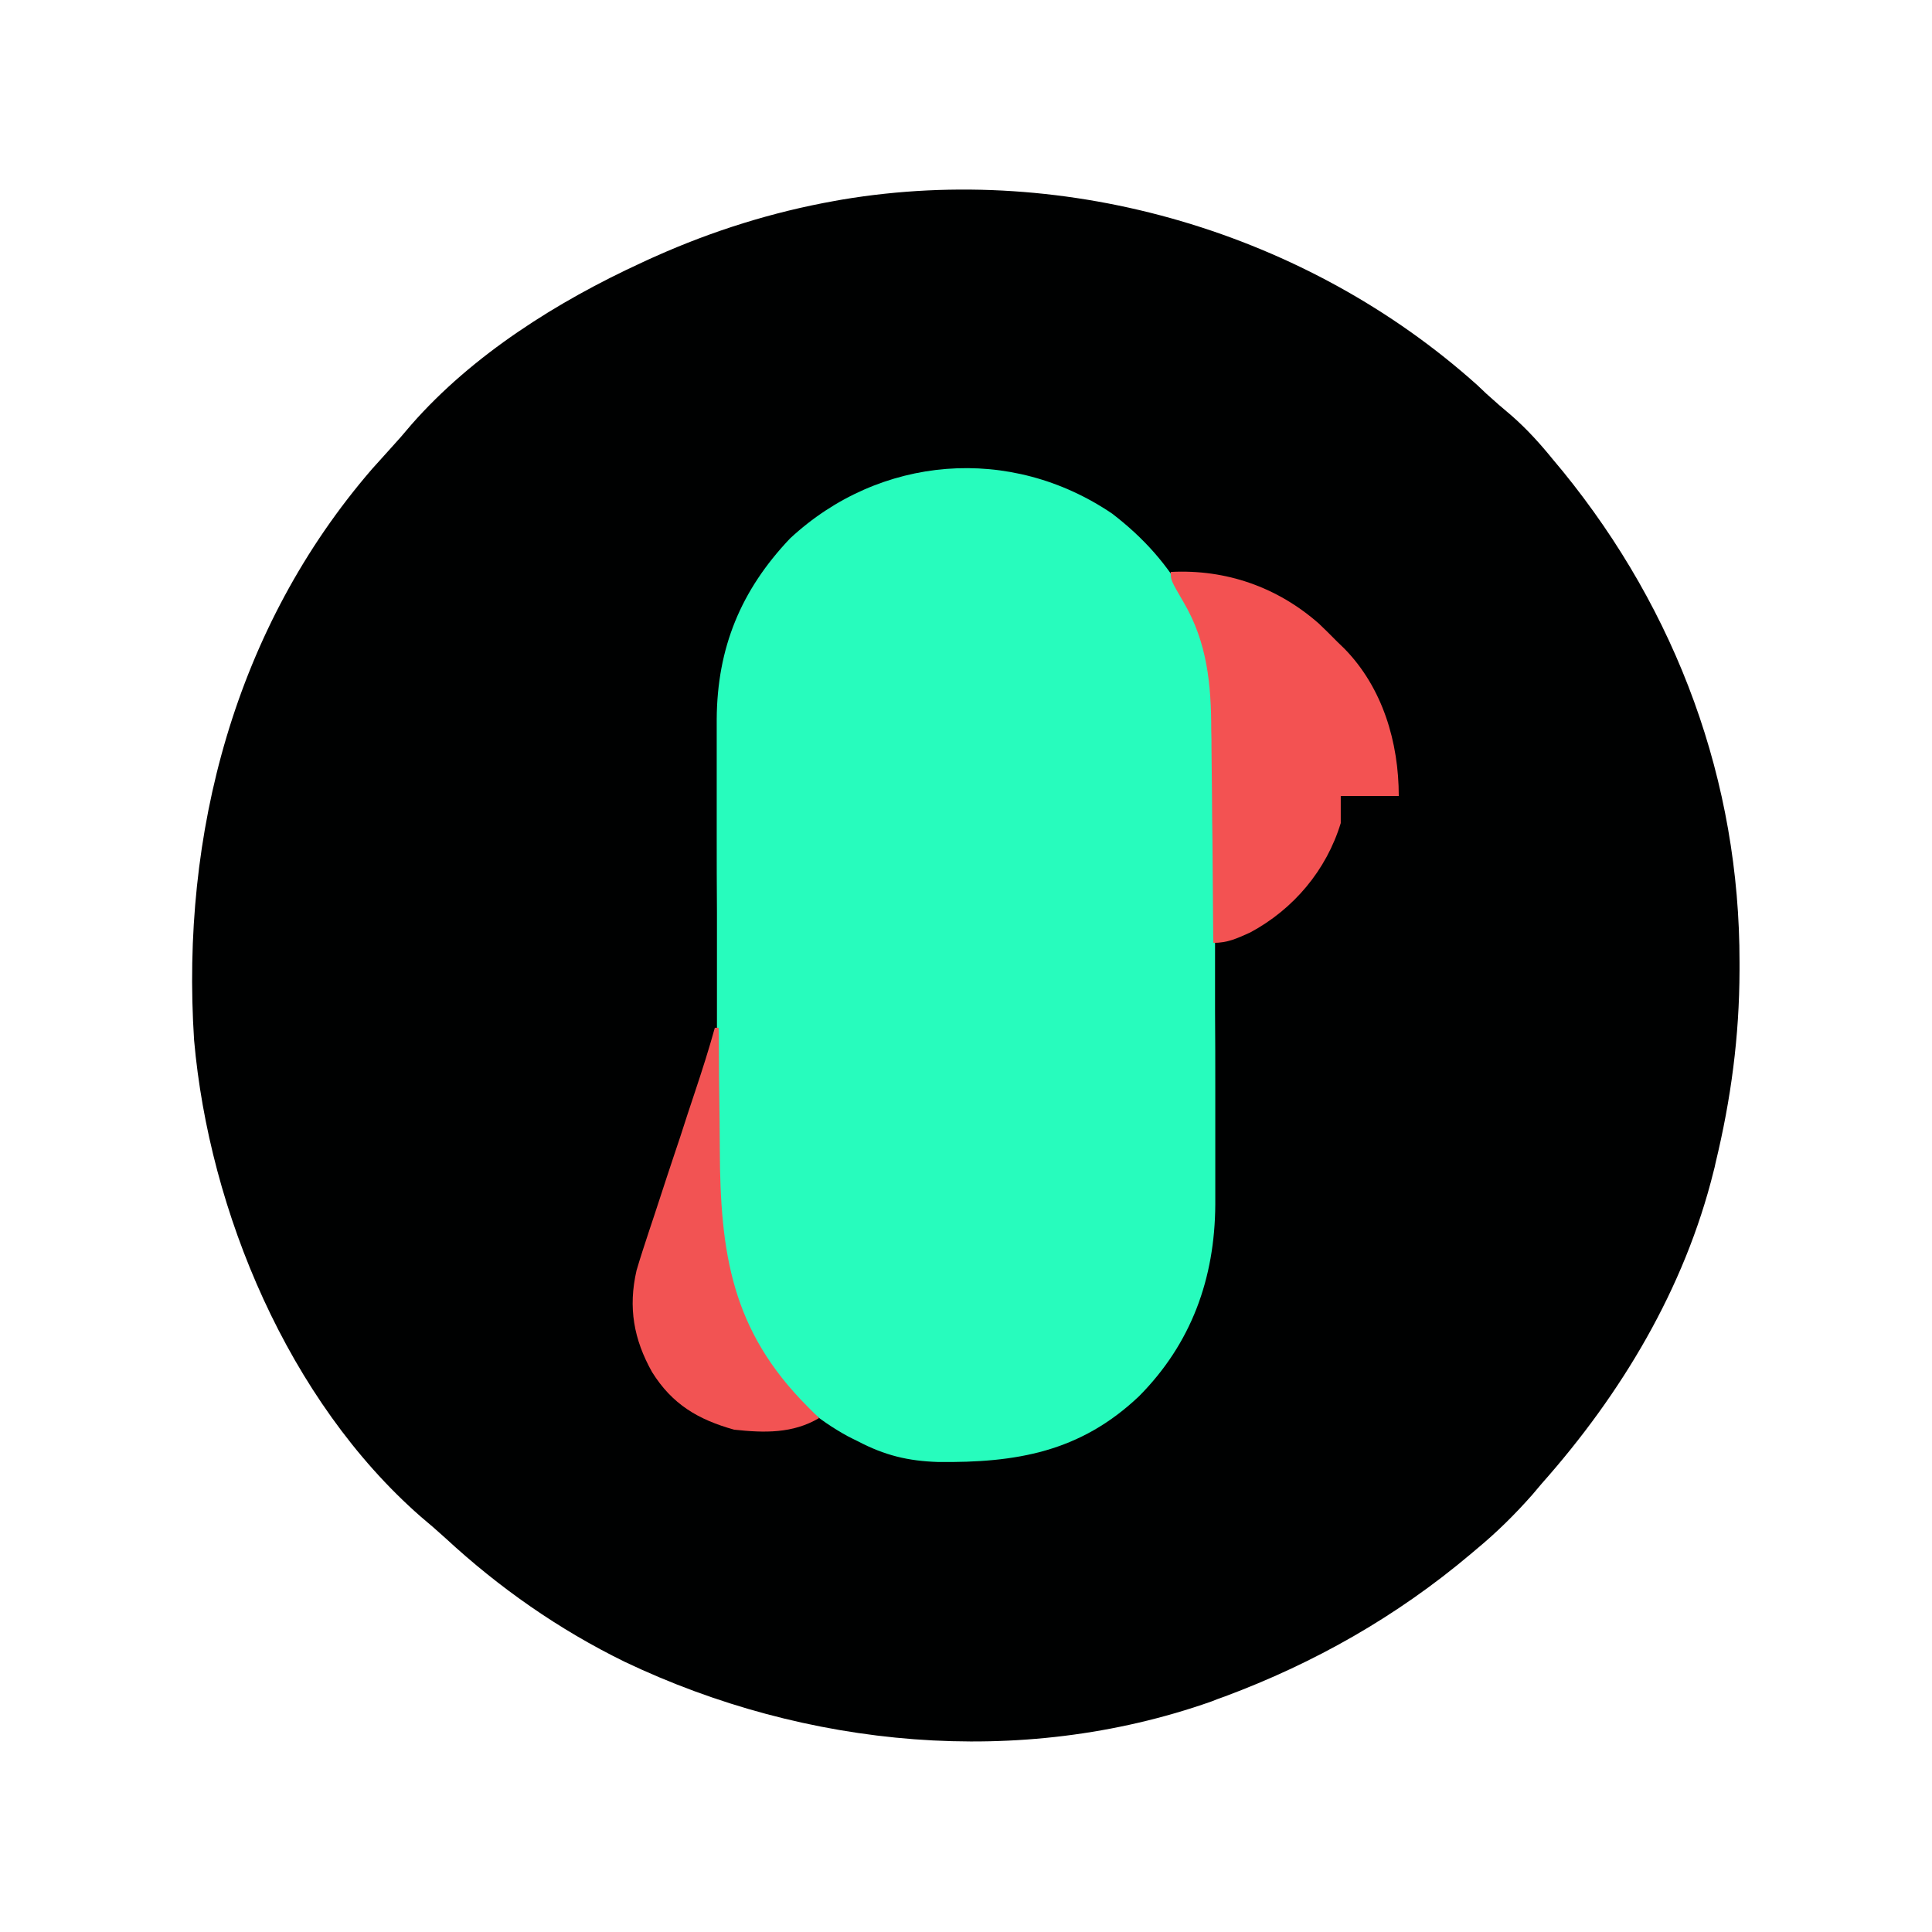<svg xmlns="http://www.w3.org/2000/svg" xmlns:xlink="http://www.w3.org/1999/xlink" width="32" height="32" version="1.1" viewBox="0 0 32 32"><g id="surface1"><path style="stroke:none;fill-rule:nonzero;fill:#000101;fill-opacity:1" d="M 24.469 6.379 C 24.52 6.426 24.57 6.473 24.621 6.523 C 24.758 6.648 24.895 6.766 25.035 6.883 C 25.293 7.109 25.512 7.352 25.727 7.617 C 25.781 7.68 25.832 7.742 25.887 7.809 C 27.777 10.133 28.816 12.941 28.812 15.941 C 28.812 15.984 28.812 16.027 28.812 16.074 C 28.809 17.168 28.672 18.199 28.414 19.266 C 28.406 19.309 28.395 19.355 28.383 19.398 C 27.902 21.344 26.852 23.09 25.535 24.574 C 25.484 24.633 25.434 24.695 25.383 24.754 C 25.09 25.086 24.789 25.383 24.449 25.664 C 24.418 25.691 24.383 25.719 24.352 25.746 C 23.133 26.773 21.777 27.543 20.289 28.098 C 20.211 28.125 20.137 28.152 20.059 28.184 C 16.895 29.297 13.348 28.953 10.352 27.527 C 9.258 26.992 8.27 26.301 7.379 25.477 C 7.242 25.352 7.105 25.234 6.965 25.117 C 4.781 23.203 3.465 20.07 3.215 17.23 C 2.992 13.809 3.891 10.395 6.164 7.766 C 6.262 7.656 6.359 7.551 6.457 7.441 C 6.578 7.309 6.695 7.176 6.812 7.035 C 7.828 5.875 9.234 4.992 10.625 4.352 C 10.699 4.316 10.77 4.285 10.848 4.25 C 11.801 3.824 12.793 3.512 13.824 3.328 C 13.867 3.32 13.91 3.312 13.953 3.305 C 17.691 2.68 21.656 3.855 24.469 6.379 Z M 24.469 6.379"/><path style="stroke:none;fill-rule:nonzero;fill:#27fcbd;fill-opacity:1" d="M 18.422 8.508 C 18.945 8.91 19.348 9.359 19.668 9.941 C 19.699 9.996 19.699 9.996 19.73 10.051 C 20.078 10.715 20.125 11.406 20.121 12.141 C 20.121 12.23 20.121 12.324 20.125 12.414 C 20.125 12.664 20.125 12.91 20.125 13.156 C 20.125 13.363 20.125 13.57 20.125 13.777 C 20.125 14.27 20.125 14.758 20.125 15.25 C 20.125 15.75 20.125 16.254 20.125 16.758 C 20.129 17.191 20.129 17.625 20.129 18.059 C 20.129 18.316 20.129 18.574 20.129 18.832 C 20.129 19.074 20.129 19.32 20.129 19.562 C 20.129 19.691 20.129 19.82 20.129 19.953 C 20.121 21.176 19.734 22.25 18.867 23.125 C 17.891 24.051 16.832 24.23 15.535 24.215 C 15.039 24.199 14.652 24.105 14.207 23.871 C 14.152 23.844 14.094 23.816 14.035 23.785 C 13.074 23.258 12.355 22.371 12.043 21.32 C 11.906 20.781 11.875 20.277 11.879 19.723 C 11.879 19.633 11.879 19.539 11.875 19.449 C 11.875 19.199 11.875 18.953 11.875 18.707 C 11.875 18.5 11.875 18.293 11.875 18.086 C 11.875 17.594 11.875 17.105 11.875 16.613 C 11.875 16.113 11.875 15.609 11.875 15.105 C 11.871 14.672 11.871 14.238 11.871 13.805 C 11.871 13.547 11.871 13.289 11.871 13.031 C 11.871 12.789 11.871 12.543 11.871 12.301 C 11.871 12.172 11.871 12.043 11.871 11.91 C 11.879 10.73 12.27 9.777 13.086 8.918 C 14.57 7.539 16.734 7.363 18.422 8.508 Z M 18.422 8.508"/><path style="stroke:none;fill-rule:nonzero;fill:#f35252;fill-opacity:1" d="M 19.391 9.473 C 20.305 9.426 21.156 9.723 21.844 10.328 C 21.945 10.426 22.047 10.523 22.145 10.625 C 22.184 10.664 22.227 10.703 22.266 10.742 C 22.902 11.391 23.168 12.297 23.168 13.184 C 22.852 13.184 22.535 13.184 22.207 13.184 C 22.207 13.332 22.207 13.48 22.207 13.633 C 21.969 14.414 21.426 15.059 20.707 15.445 C 20.488 15.543 20.336 15.617 20.098 15.617 C 20.094 15.562 20.094 15.508 20.094 15.453 C 20.09 14.945 20.086 14.438 20.082 13.93 C 20.078 13.668 20.074 13.406 20.074 13.145 C 20.07 12.891 20.07 12.641 20.066 12.387 C 20.066 12.289 20.066 12.195 20.062 12.098 C 20.062 11.34 19.996 10.641 19.605 9.977 C 19.391 9.609 19.391 9.609 19.391 9.473 Z M 19.391 9.473"/><path style="stroke:none;fill-rule:nonzero;fill:#f25353;fill-opacity:1" d="M 11.84 17.023 C 11.859 17.023 11.883 17.023 11.902 17.023 C 11.902 17.066 11.906 17.109 11.906 17.156 C 11.906 17.613 11.91 18.07 11.918 18.527 C 11.918 18.695 11.922 18.867 11.922 19.035 C 11.93 20.762 12.117 22.035 13.375 23.297 C 13.414 23.336 13.453 23.375 13.492 23.414 C 13.531 23.449 13.531 23.449 13.566 23.488 C 13.129 23.746 12.66 23.734 12.16 23.68 C 11.559 23.512 11.133 23.258 10.801 22.727 C 10.496 22.184 10.402 21.656 10.543 21.043 C 10.609 20.816 10.684 20.594 10.758 20.367 C 10.785 20.285 10.812 20.203 10.84 20.121 C 10.91 19.906 10.98 19.691 11.051 19.477 C 11.125 19.258 11.195 19.039 11.27 18.82 C 11.348 18.574 11.43 18.328 11.512 18.082 C 11.629 17.73 11.742 17.379 11.84 17.023 Z M 11.84 17.023"/></g></svg>